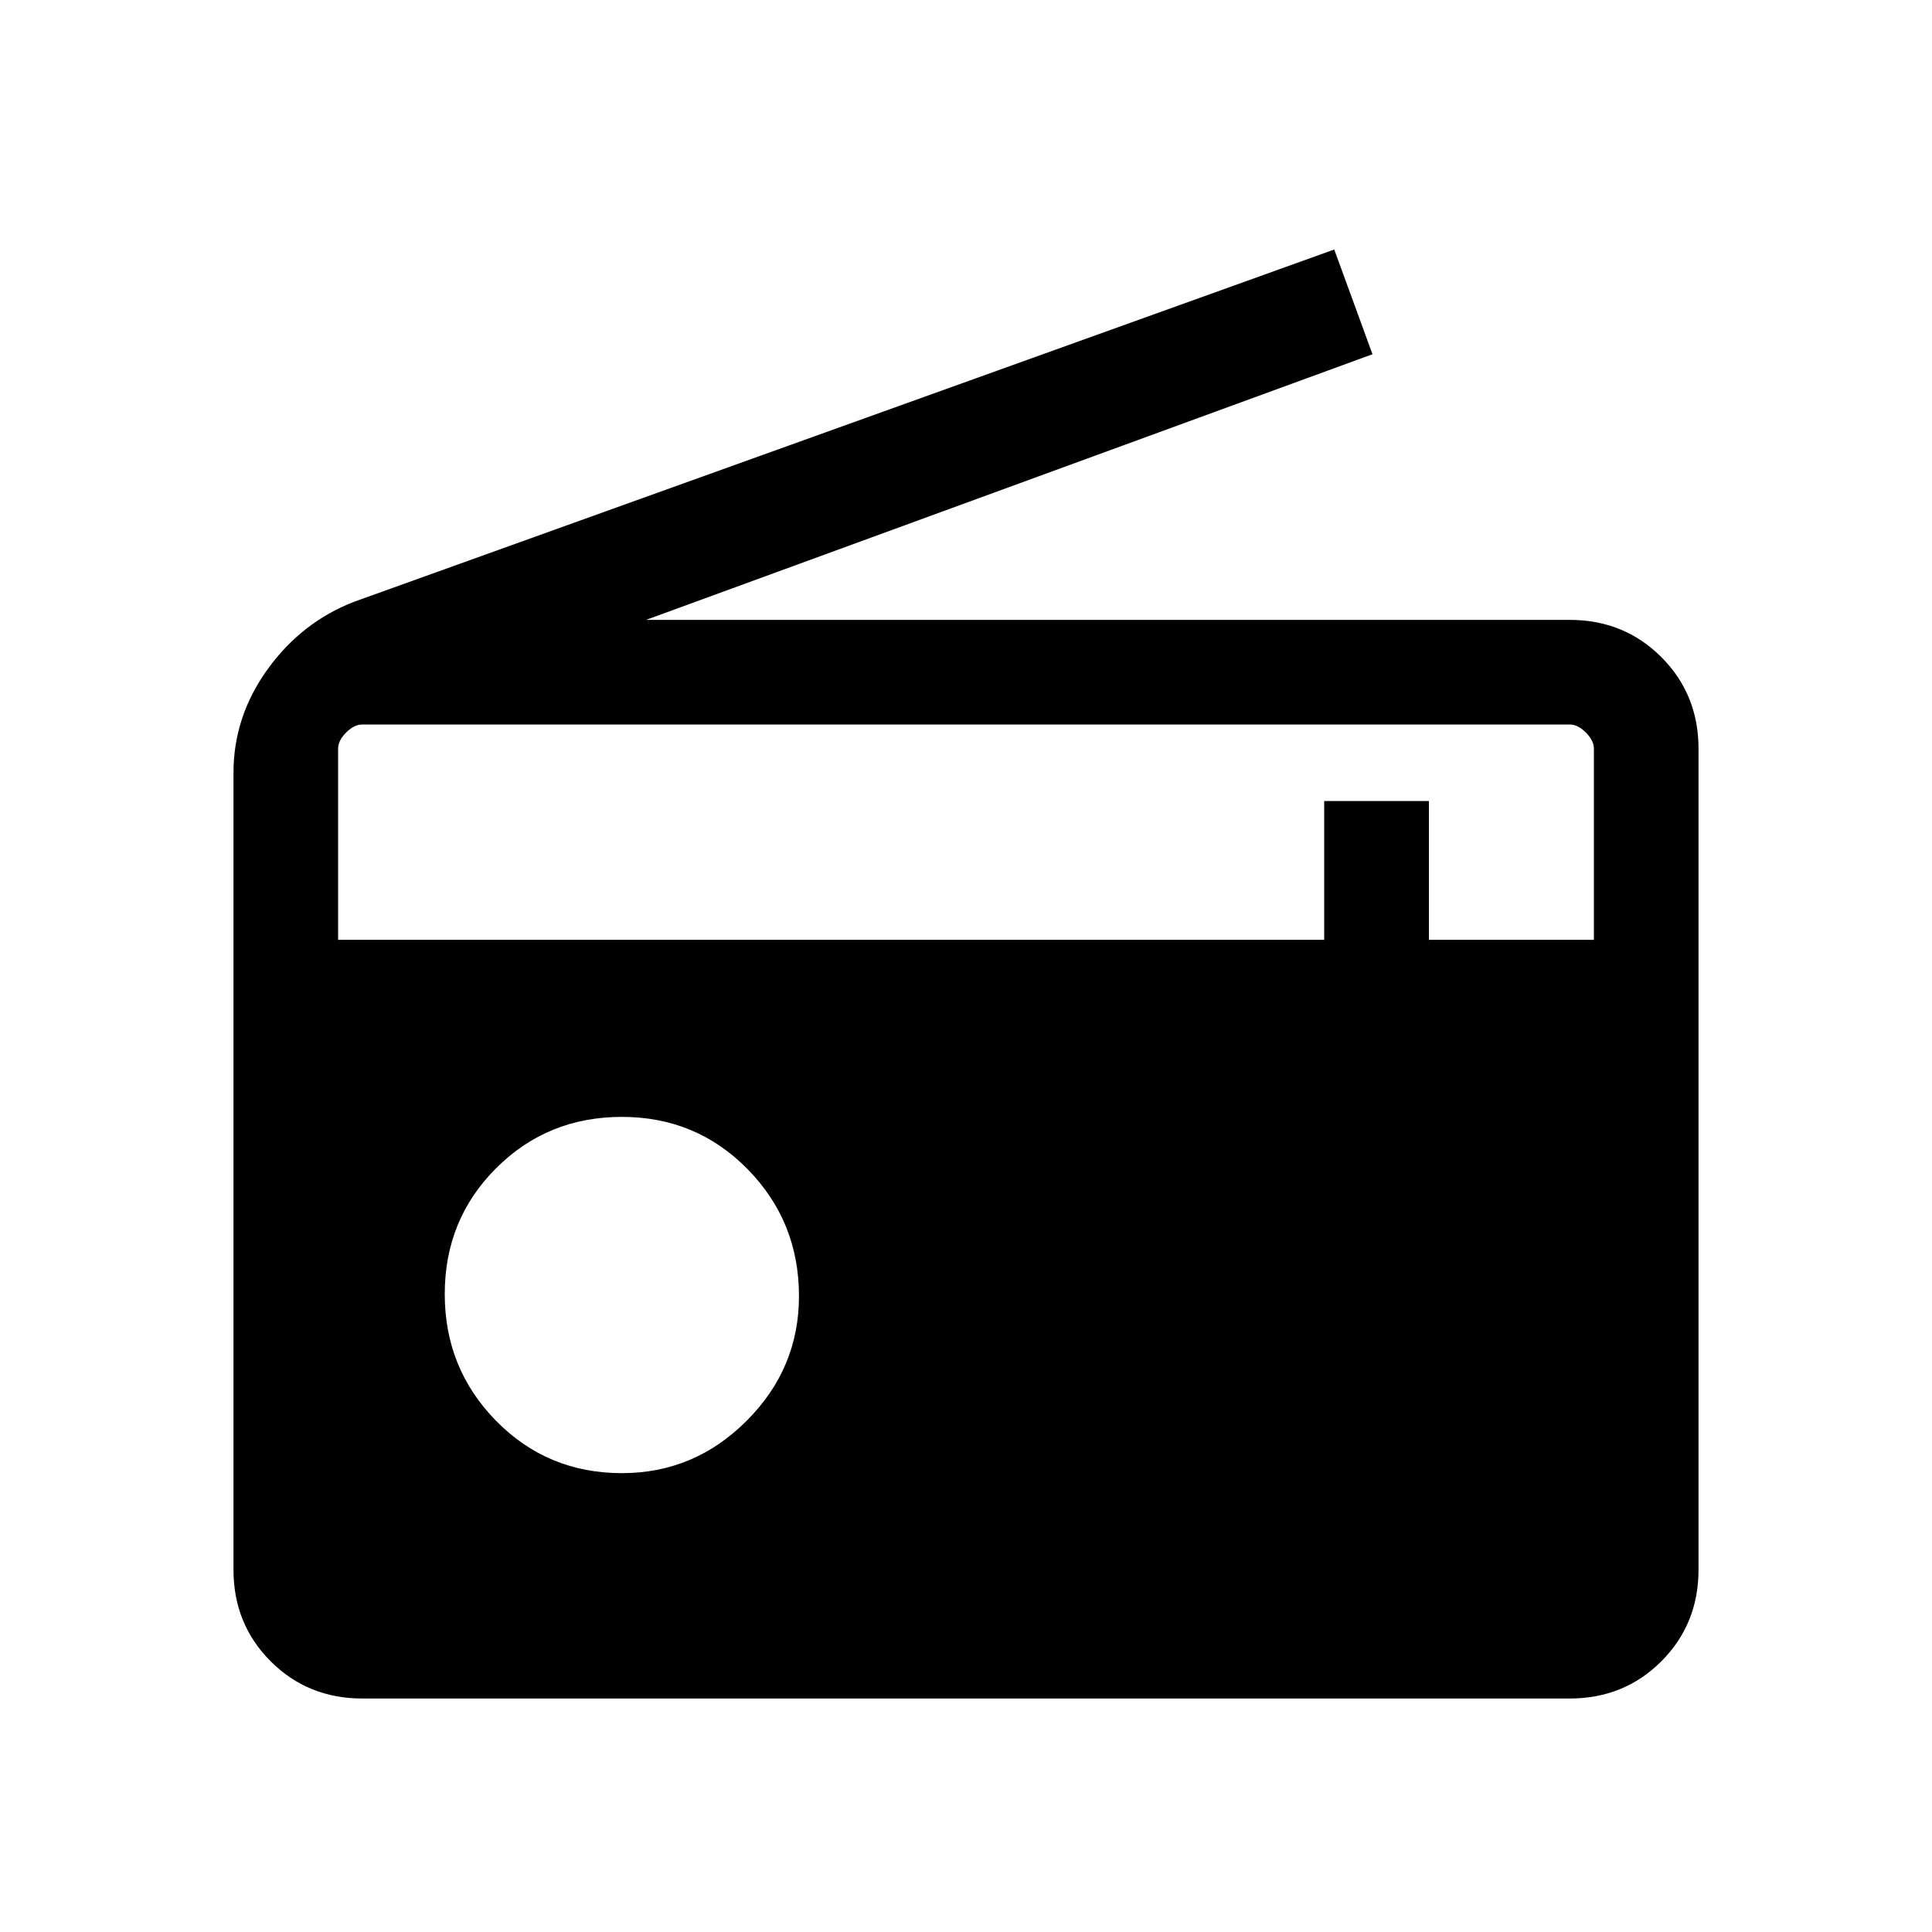 <svg xmlns="http://www.w3.org/2000/svg" height="20" width="20"><path d="M3.75 17.583q-.562 0-.948-.385-.385-.386-.385-.948V8q0-.583.354-1.073.354-.489.896-.698l10.145-3.646.396 1.084-7.52 2.75h9.562q.562 0 .948.385.385.386.385.948v8.5q0 .562-.385.948-.386.385-.948.385Zm2.688-2.333q.75 0 1.291-.542.542-.541.542-1.291 0-.771-.531-1.313-.532-.542-1.302-.542-.771 0-1.303.532-.531.531-.531 1.302t.531 1.312q.532.542 1.303.542ZM3.5 9.729h10.208V8.292h1.084v1.437H16.5V7.75q0-.083-.083-.167-.084-.083-.167-.083H3.75q-.083 0-.167.083-.083.084-.083.167Z"/></svg>